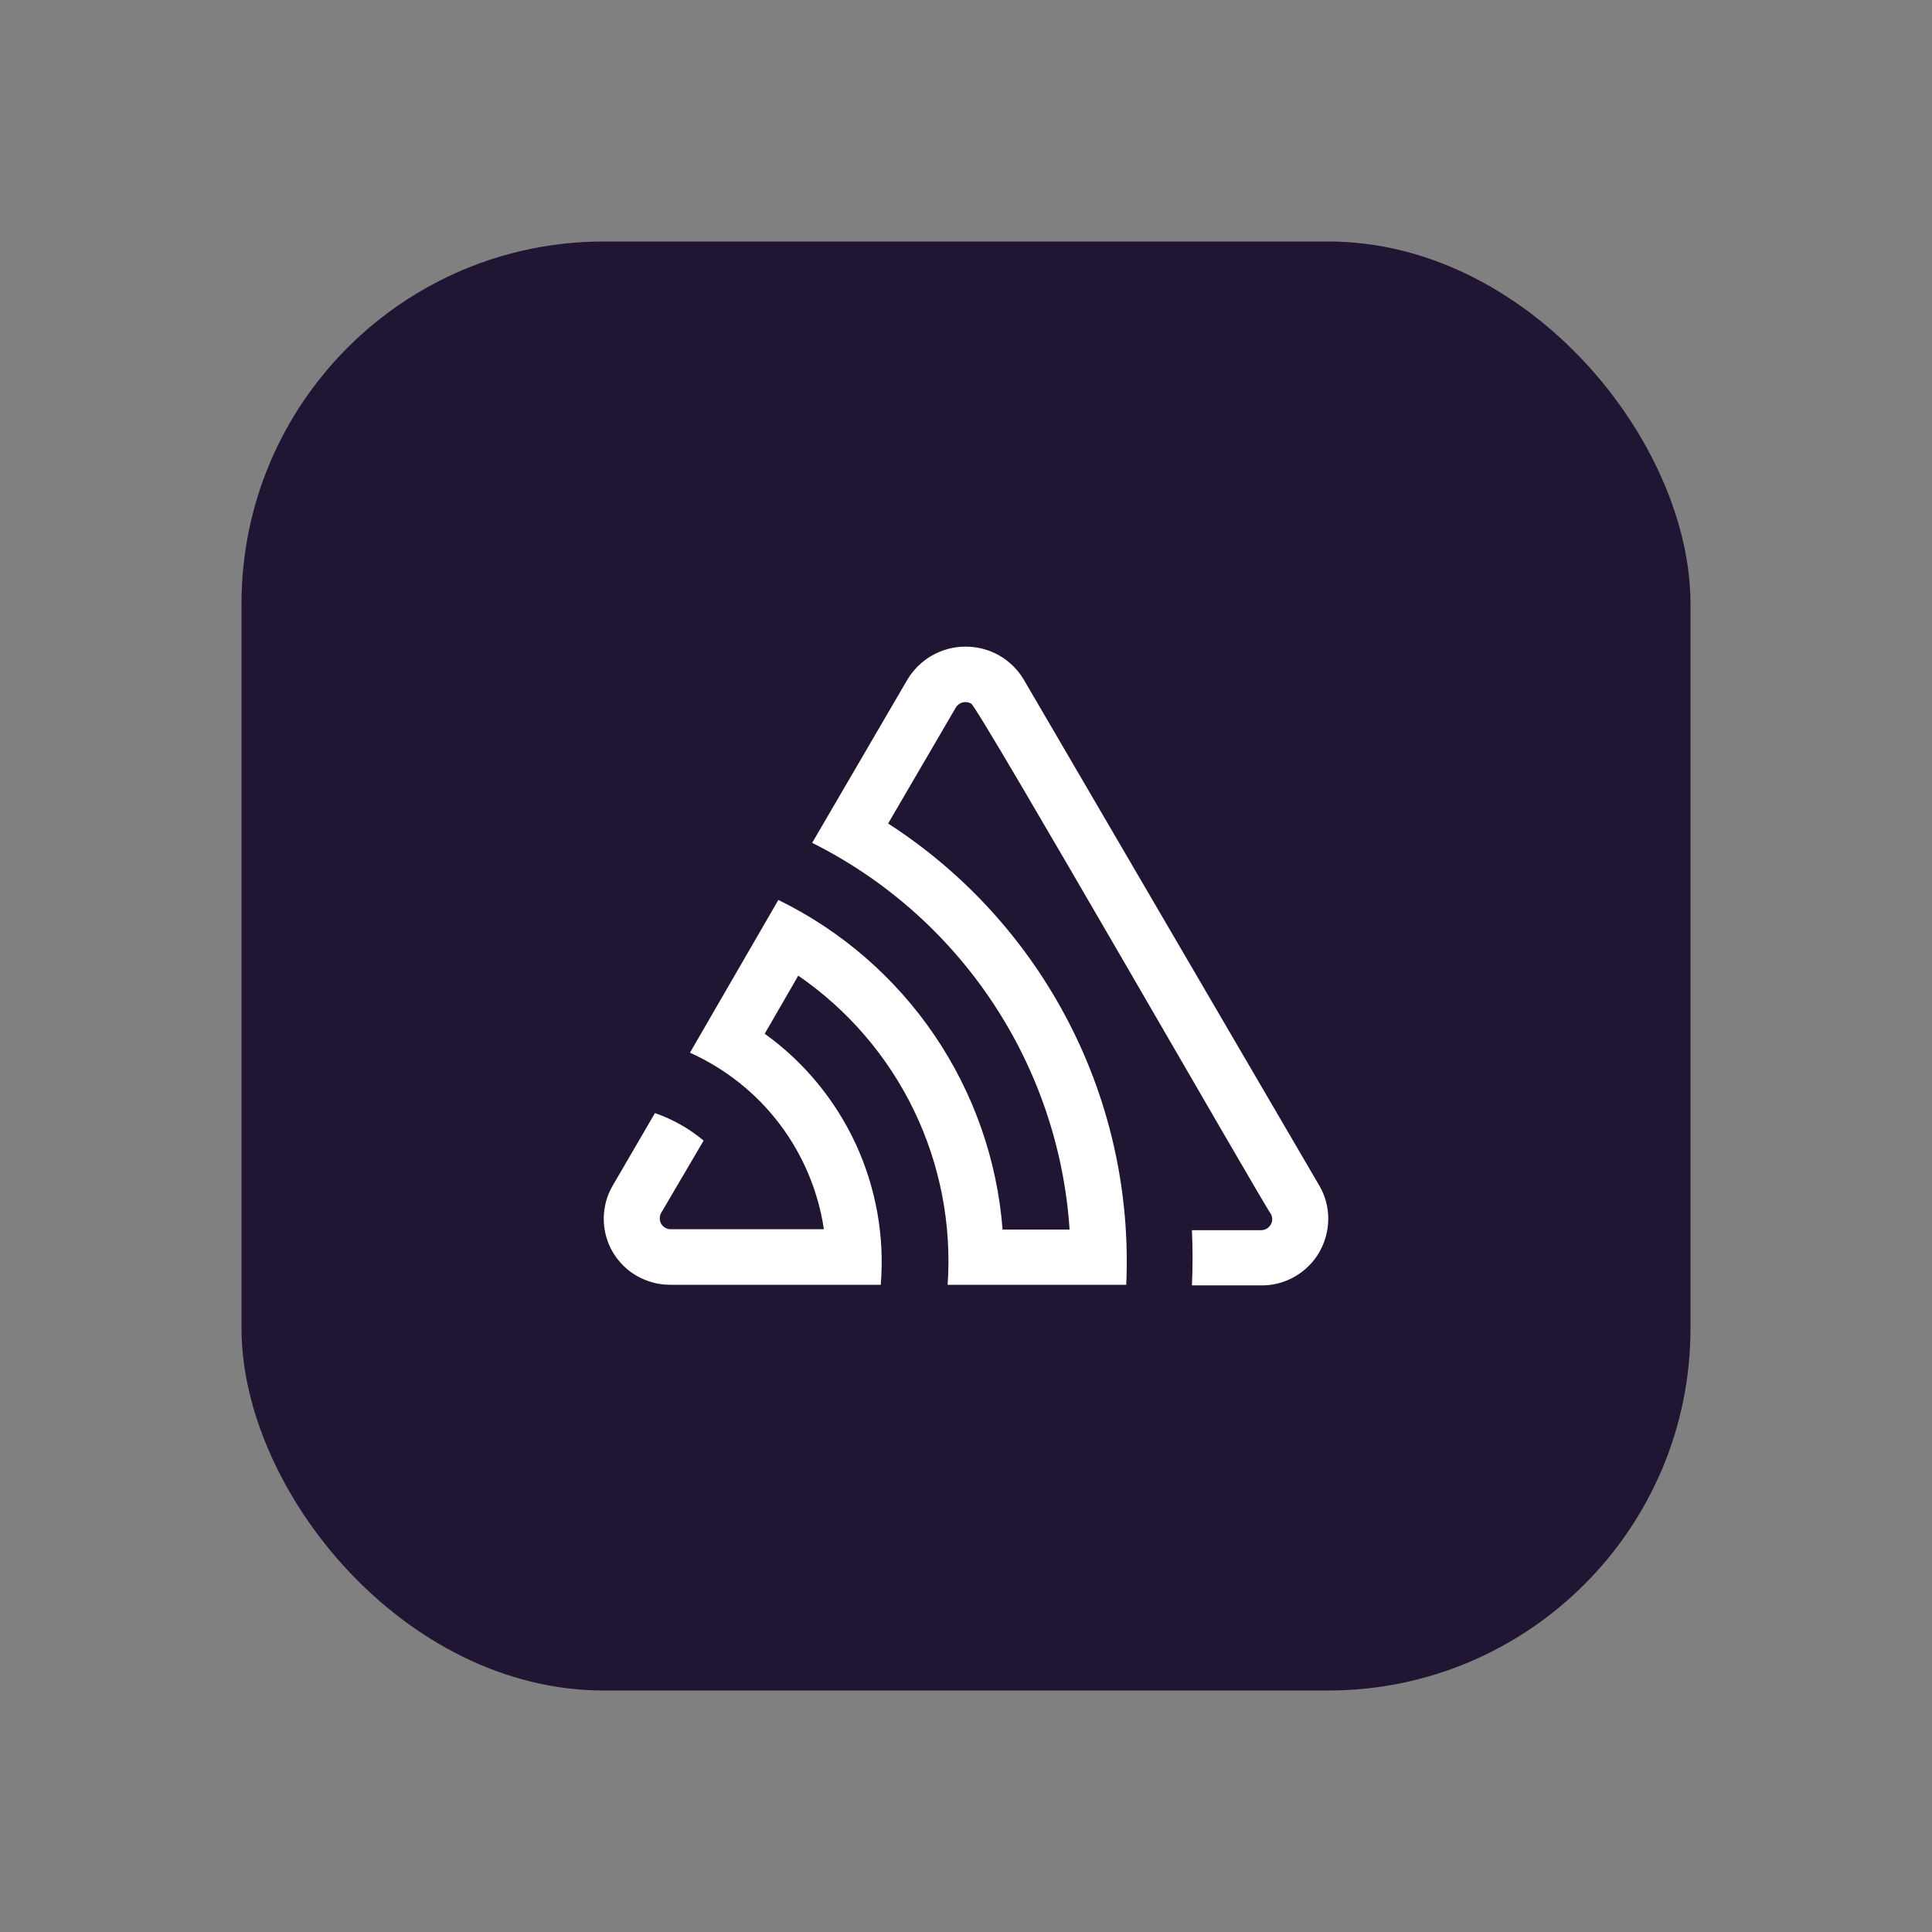 <svg width="16" height="16" viewBox="0 0 16 16" fill="none" xmlns="http://www.w3.org/2000/svg">
<rect x="0" y="0" width="16" height="16" fill="#808080" stroke="none"/>
<rect x="2" y="2" width="12" height="12" rx="3" fill="#201633"/>
<path d="M8.477 5.626C8.427 5.543 8.357 5.475 8.273 5.427C8.189 5.38 8.094 5.355 7.997 5.355C7.9 5.355 7.805 5.38 7.721 5.427C7.637 5.475 7.566 5.543 7.516 5.626L6.726 6.98C7.33 7.282 7.844 7.736 8.218 8.298C8.592 8.859 8.813 9.509 8.858 10.183H8.303C8.258 9.605 8.063 9.05 7.737 8.571C7.412 8.093 6.966 7.707 6.446 7.453L5.714 8.718C6.007 8.85 6.262 9.052 6.456 9.308C6.649 9.563 6.776 9.863 6.823 10.18H5.549C5.534 10.179 5.519 10.174 5.506 10.166C5.493 10.158 5.483 10.147 5.475 10.134C5.468 10.12 5.464 10.106 5.464 10.091C5.464 10.075 5.467 10.06 5.474 10.047L5.827 9.446C5.708 9.346 5.571 9.269 5.424 9.218L5.074 9.819C5.038 9.881 5.014 9.95 5.005 10.022C4.995 10.093 5 10.166 5.019 10.236C5.038 10.306 5.07 10.371 5.115 10.428C5.159 10.485 5.214 10.533 5.277 10.568C5.36 10.615 5.454 10.64 5.549 10.64H7.294C7.327 10.24 7.255 9.839 7.087 9.474C6.918 9.11 6.659 8.795 6.333 8.561L6.611 8.08C7.022 8.363 7.352 8.747 7.569 9.196C7.786 9.645 7.882 10.143 7.848 10.64H9.327C9.361 9.887 9.197 9.137 8.851 8.467C8.505 7.797 7.99 7.229 7.355 6.82L7.916 5.859C7.929 5.838 7.949 5.823 7.973 5.817C7.996 5.811 8.021 5.815 8.043 5.827C8.106 5.862 10.48 10.004 10.524 10.052C10.532 10.066 10.536 10.082 10.536 10.098C10.536 10.114 10.531 10.13 10.523 10.143C10.514 10.157 10.503 10.168 10.489 10.176C10.475 10.184 10.459 10.188 10.443 10.188H9.871C9.878 10.34 9.878 10.493 9.871 10.645H10.445C10.518 10.646 10.59 10.632 10.658 10.604C10.725 10.576 10.787 10.536 10.838 10.484C10.89 10.433 10.931 10.371 10.958 10.304C10.986 10.236 11 10.164 11 10.091C11 9.995 10.974 9.9 10.925 9.817L8.477 5.626Z" fill="white"/>
</svg>
